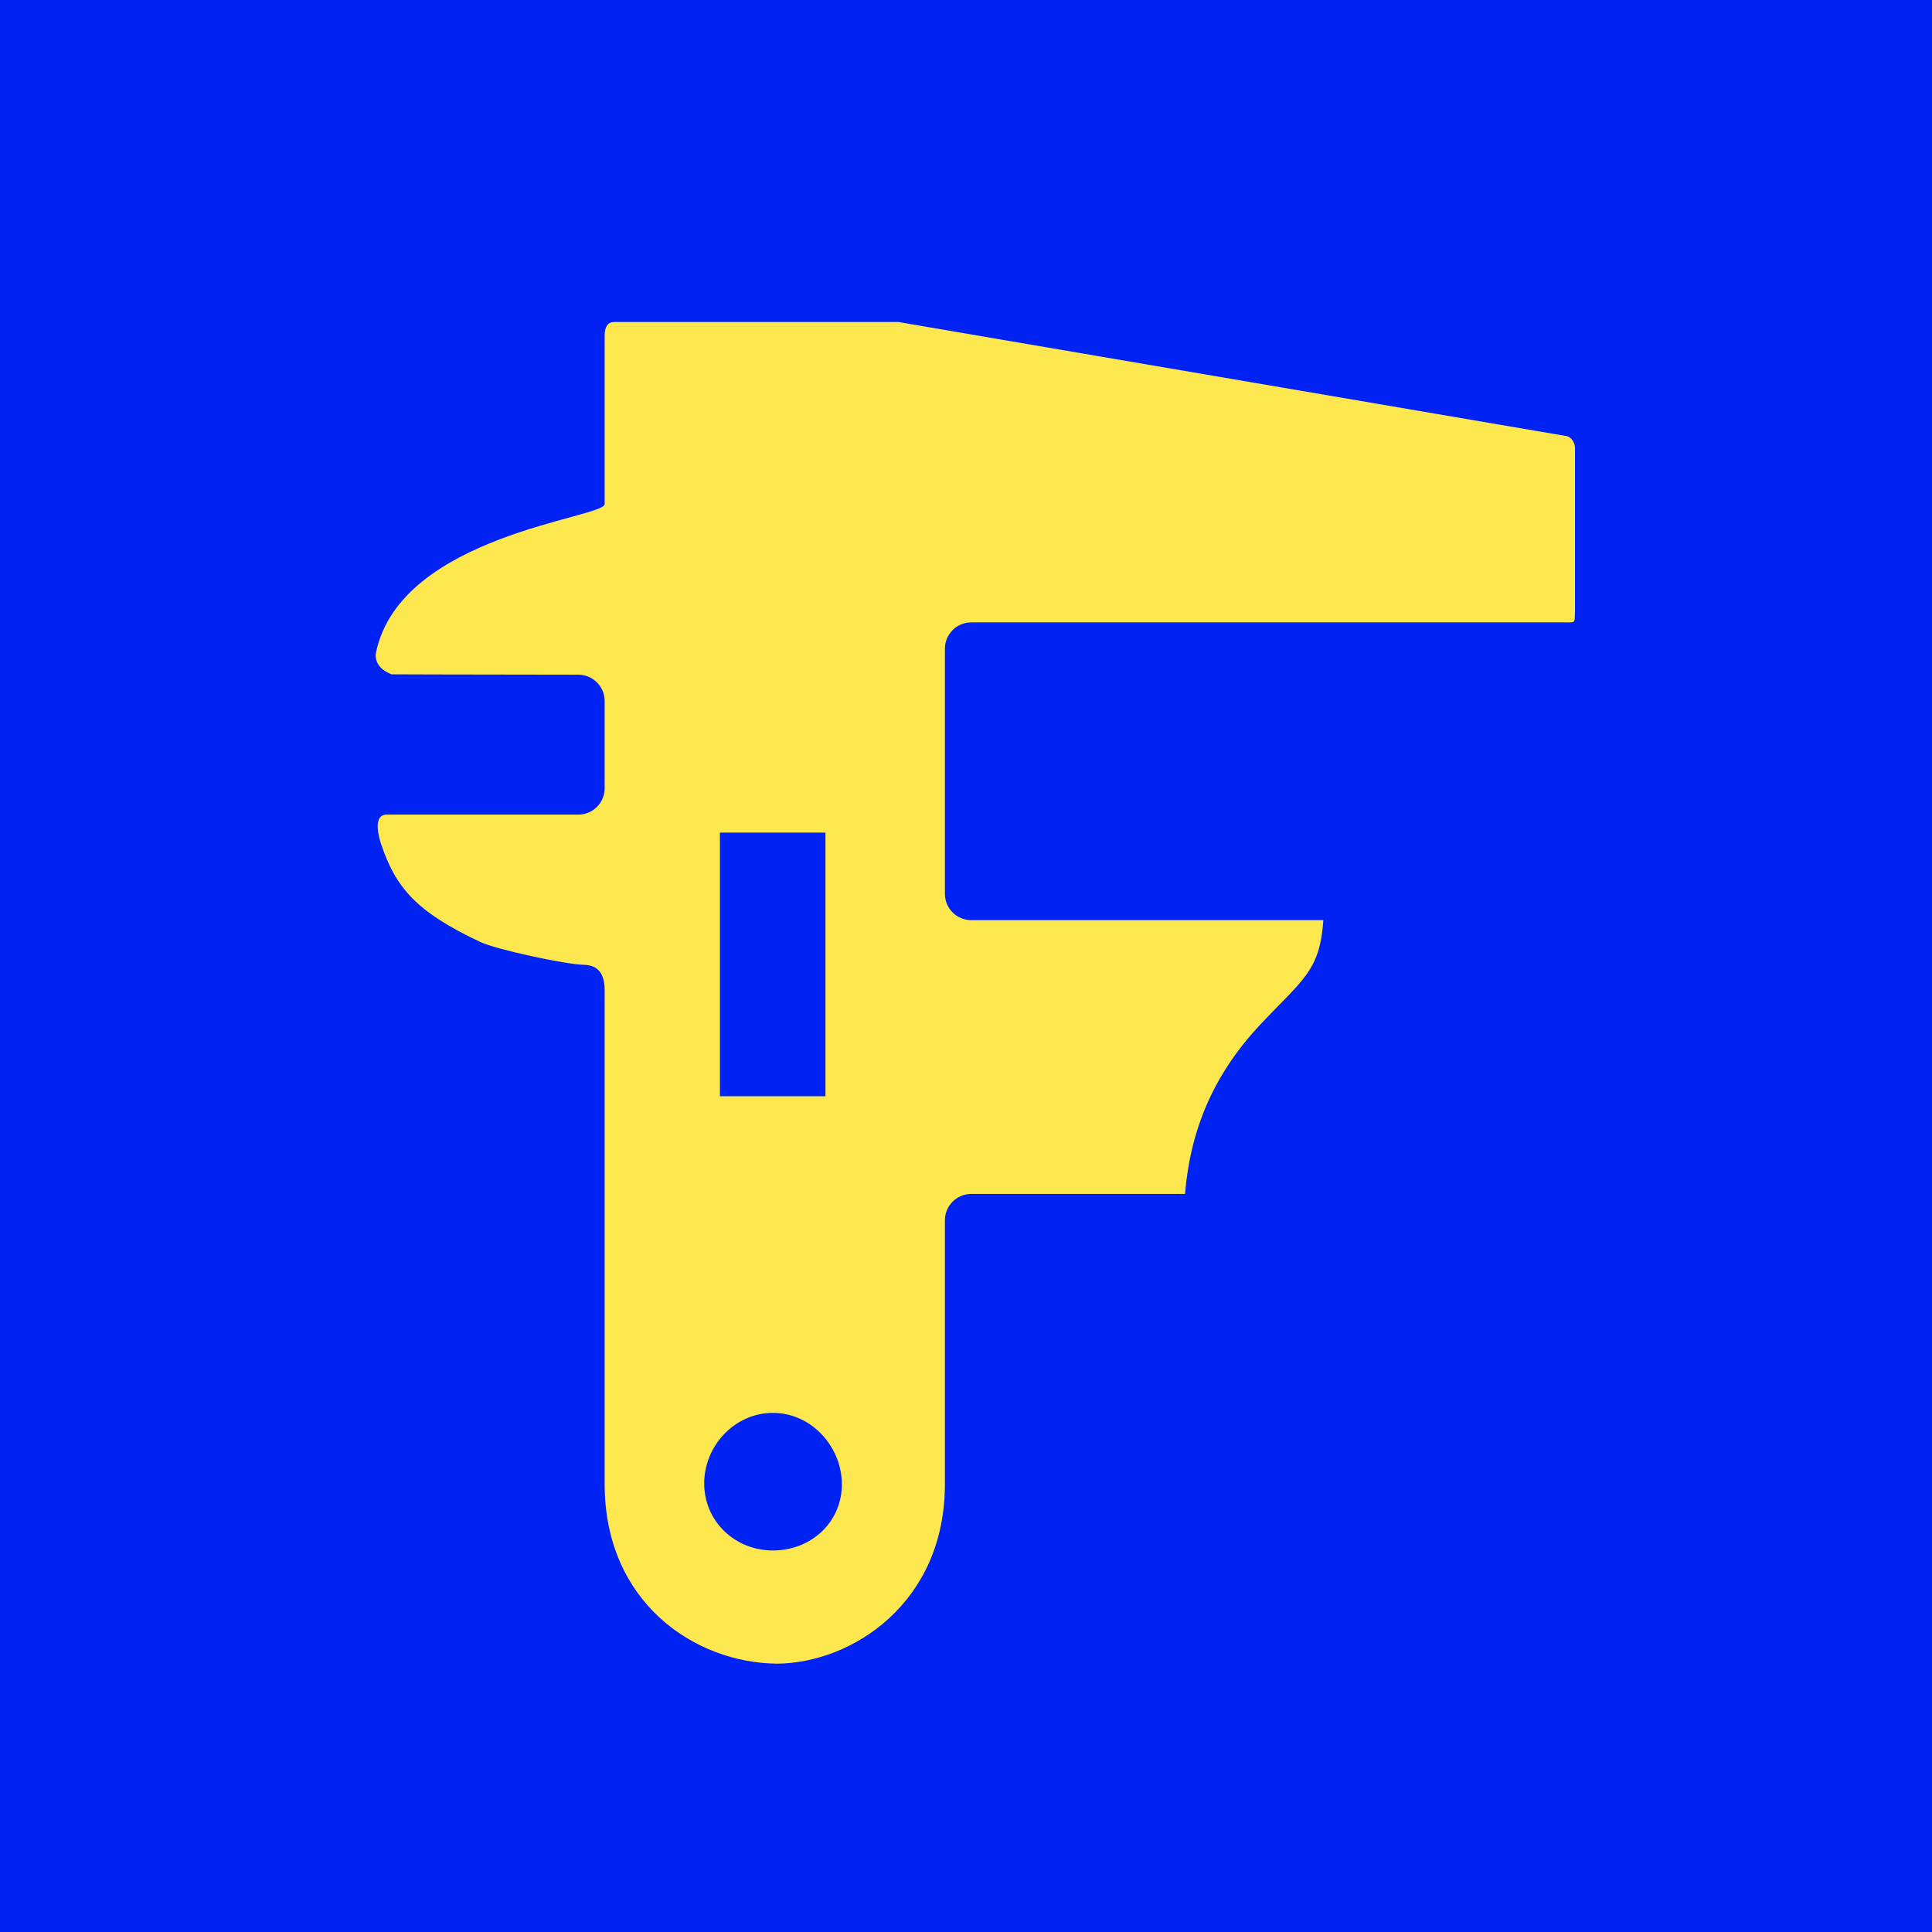 <?xml version="1.0" encoding="UTF-8"?>
<svg width="36px" height="36px" viewBox="0 0 36 36" version="1.1" xmlns="http://www.w3.org/2000/svg" xmlns:xlink="http://www.w3.org/1999/xlink">
    <!-- Generator: Sketch 49.3 (51167) - http://www.bohemiancoding.com/sketch -->
    <title>logo/slack</title>
    <desc>Created with Sketch.</desc>
    <defs></defs>
    <g id="logo/slack" stroke="none" stroke-width="1" fill="none" fill-rule="evenodd">
        <rect id="Rectangle" fill="#0023F4" x="0" y="0" width="36" height="36"></rect>
        <path d="M11.267,6.25 C11.266,6.082 11.334,6.001 11.439,6 L16.744,6 C16.722,6 29.095,8.108 29.202,8.128 C29.274,8.148 29.348,8.243 29.348,8.35 L29.348,11.387 C29.339,11.627 29.367,11.597 29.121,11.597 L18.099,11.597 C17.827,11.597 17.607,11.817 17.607,12.088 L17.607,16.655 C17.607,16.926 17.827,17.146 18.099,17.146 L24.659,17.146 C24.592,18.101 24.278,18.244 23.474,19.102 C22.575,20.063 22.176,21.107 22.081,22.247 L18.099,22.247 C17.827,22.247 17.607,22.467 17.607,22.738 L17.607,27.657 C17.607,29.865 15.883,30.987 14.482,31 C12.933,30.987 11.267,29.848 11.267,27.655 L11.267,18.458 C11.267,18.224 11.205,17.982 10.87,17.977 C10.536,17.971 9.243,17.691 8.953,17.554 C7.742,16.985 7.372,16.53 7.101,15.728 C7.083,15.673 6.919,15.179 7.205,15.179 L10.775,15.179 C11.047,15.179 11.267,14.959 11.267,14.687 L11.267,13.063 C11.267,12.792 11.047,12.572 10.775,12.572 C8.463,12.569 7.304,12.566 7.299,12.565 C7.061,12.479 6.974,12.307 7.007,12.154 C7.471,9.962 11.267,9.655 11.267,9.393 L11.267,6.25 Z M14.413,28.891 C15.121,28.886 15.691,28.359 15.687,27.65 C15.682,26.941 15.104,26.322 14.396,26.327 C13.688,26.331 13.118,26.941 13.122,27.65 C13.127,28.359 13.705,28.896 14.413,28.891 Z M13.415,15.515 L13.415,20.427 L15.381,20.427 L15.381,15.515 L13.415,15.515 Z" id="logo" fill="#FDE74F"></path>
    </g>
</svg>